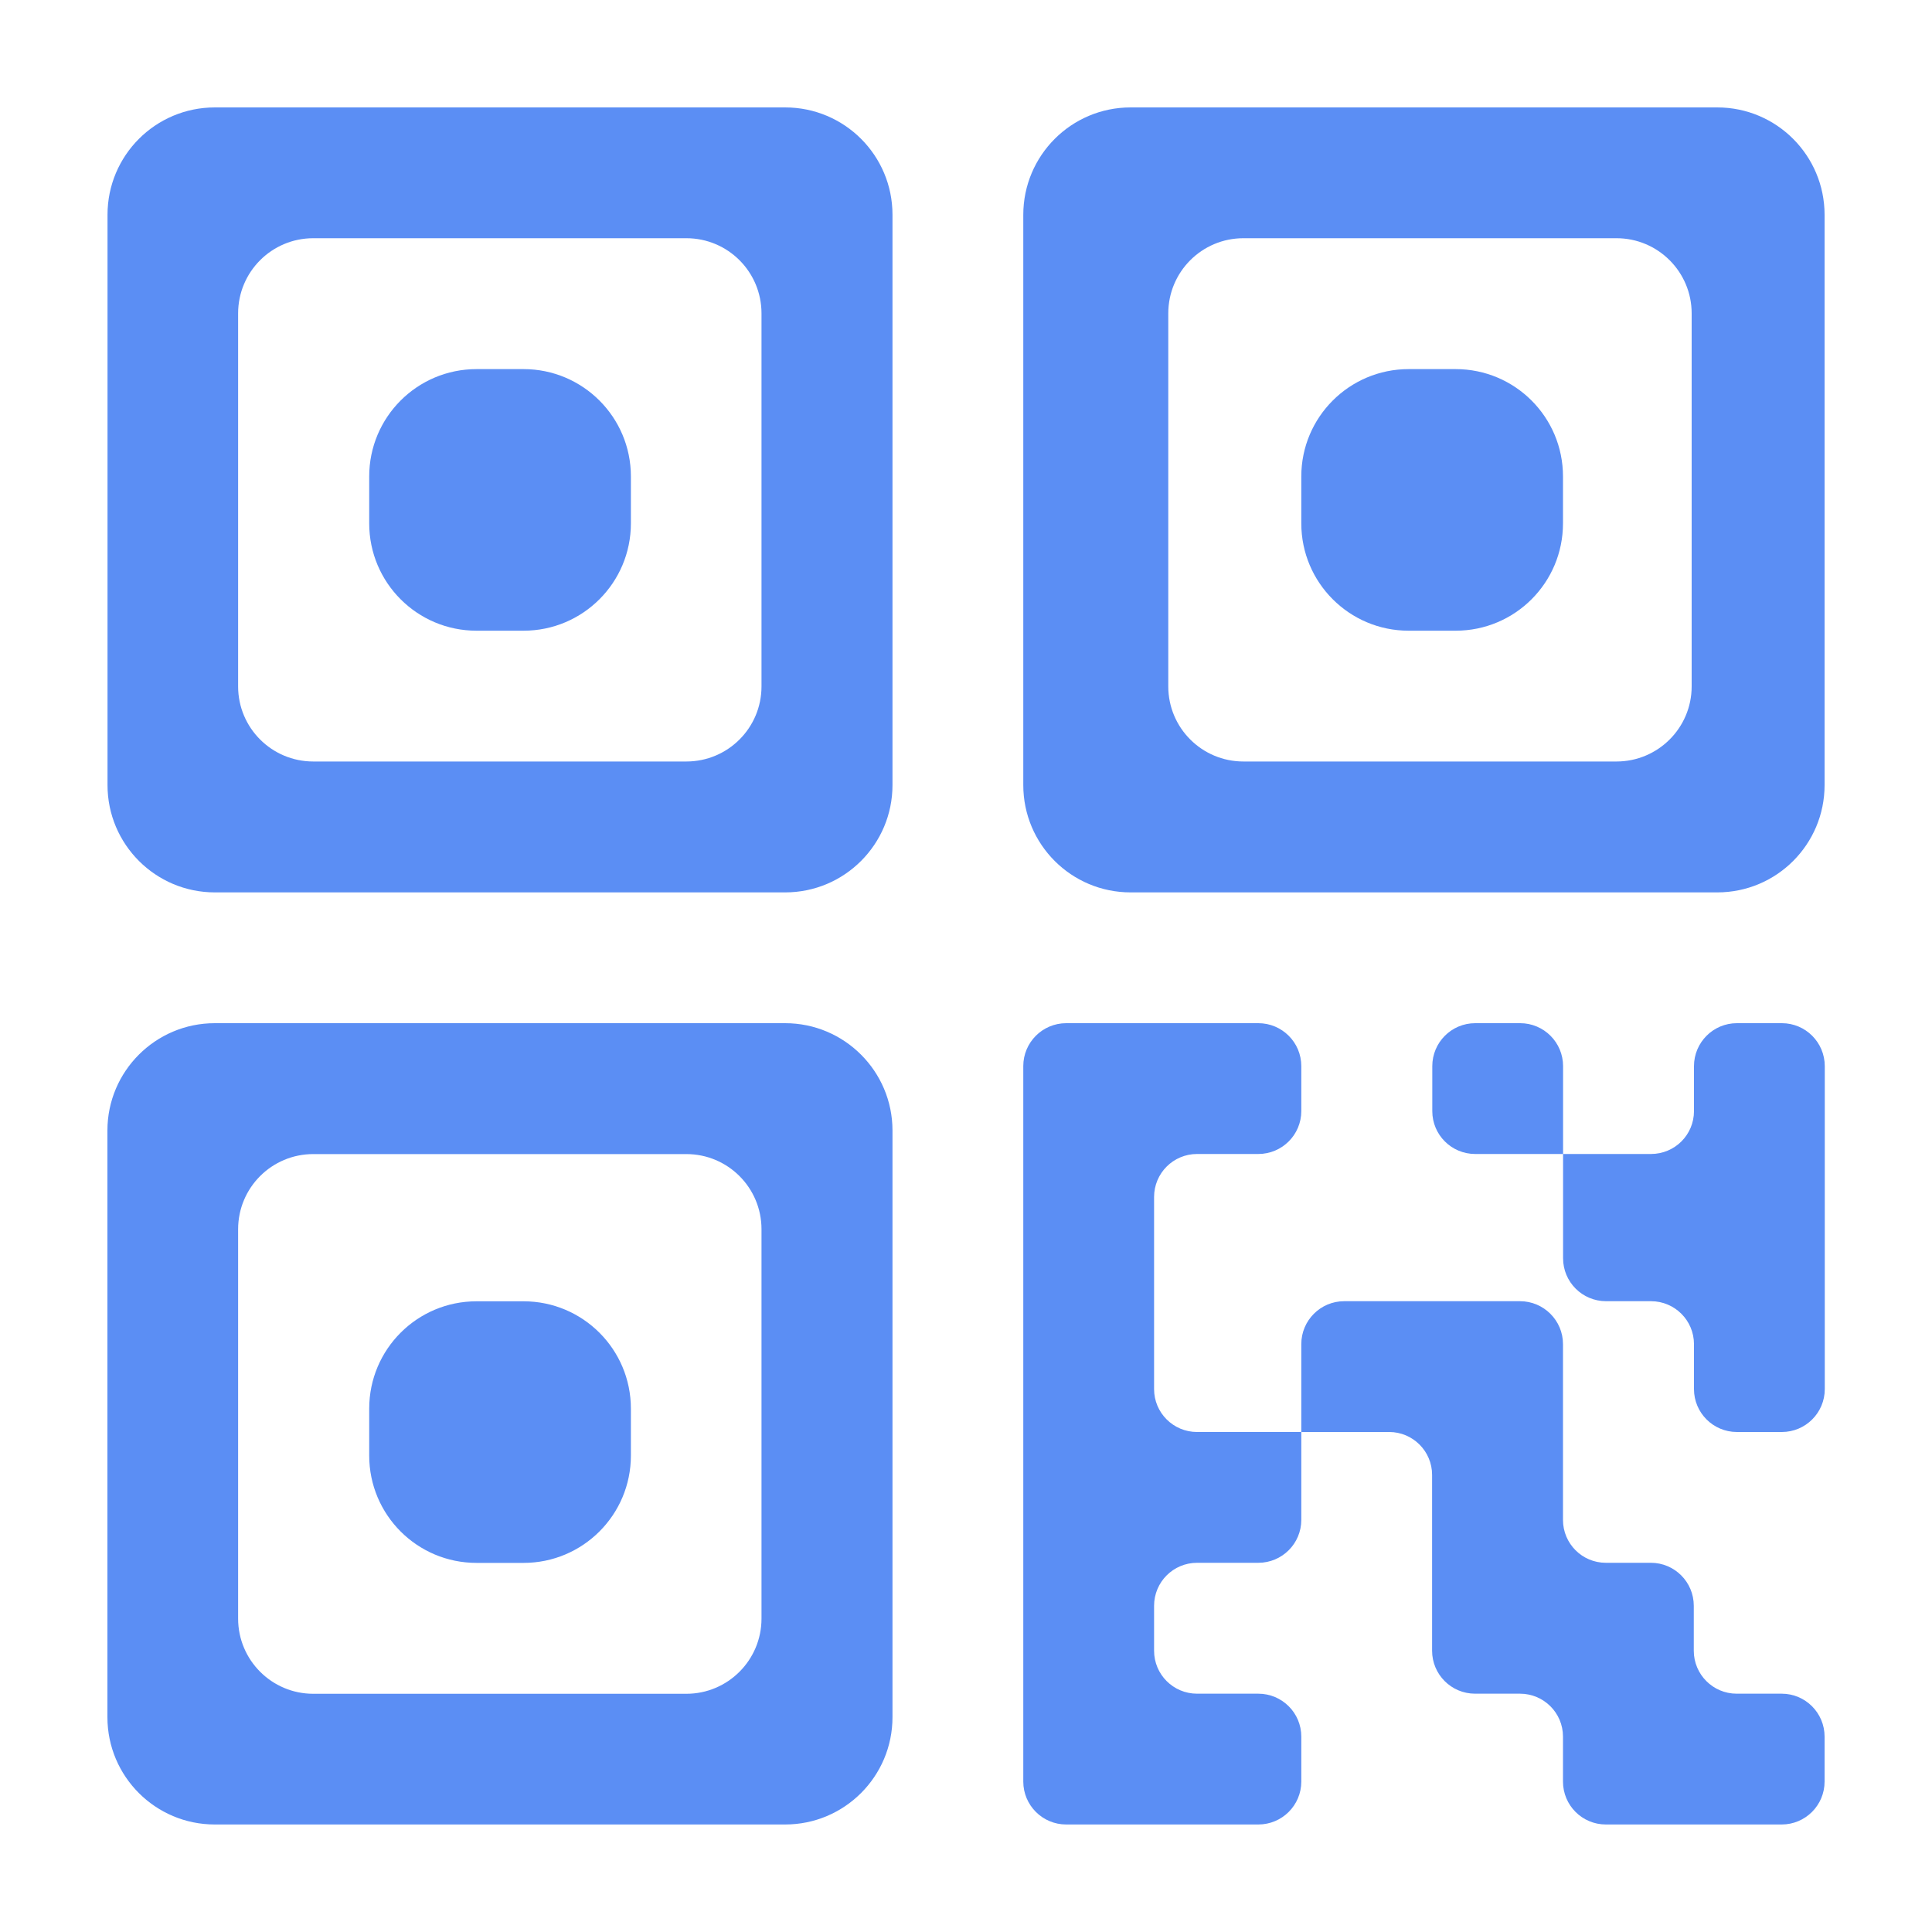<svg width="20" height="20" viewBox="0 0 20 20" fill="none" xmlns="http://www.w3.org/2000/svg">
<path fill-rule="evenodd" clip-rule="evenodd" d="M3.822 5.418C3.822 6.032 4.319 6.529 4.933 6.529H5.42C6.033 6.529 6.531 6.032 6.531 5.418V4.932C6.531 4.318 6.033 3.821 5.42 3.821H4.933C4.319 3.821 3.822 4.318 3.822 4.932V5.418ZM16.18 13.914C16.18 13.669 15.98 13.47 15.735 13.47H13.915C13.67 13.47 13.471 13.669 13.471 13.914V14.824L12.392 14.824C12.146 14.824 11.947 14.625 11.947 14.38V12.391C11.947 12.145 12.146 11.946 12.392 11.946H13.026C13.272 11.946 13.471 11.747 13.471 11.502V11.036C13.471 10.791 13.272 10.592 13.026 10.592H11.037C10.792 10.592 10.593 10.791 10.593 11.036V18.443C10.593 18.688 10.792 18.887 11.037 18.887H13.026C13.272 18.887 13.471 18.688 13.471 18.443V17.977C13.471 17.732 13.272 17.533 13.026 17.533H12.392C12.146 17.533 11.947 17.334 11.947 17.088V16.623C11.947 16.377 12.146 16.178 12.392 16.178H13.026C13.272 16.178 13.471 15.979 13.471 15.734V14.824H14.381C14.626 14.824 14.825 15.023 14.825 15.268V17.088C14.825 17.334 15.024 17.533 15.27 17.533H15.735C15.981 17.533 16.18 17.732 16.18 17.977V18.443C16.18 18.688 16.378 18.887 16.624 18.887H18.444C18.689 18.887 18.888 18.688 18.888 18.443V17.977C18.888 17.732 18.689 17.533 18.444 17.533H17.978C17.733 17.533 17.534 17.334 17.534 17.088V16.623C17.534 16.377 17.335 16.178 17.09 16.178H16.624C16.378 16.178 16.18 15.979 16.18 15.734V13.914ZM18.89 11.037C18.89 10.791 18.691 10.592 18.446 10.592H17.98C17.735 10.592 17.536 10.791 17.536 11.037V11.502C17.536 11.748 17.337 11.946 17.091 11.946H16.181V11.037C16.181 10.791 15.982 10.592 15.737 10.592H15.271C15.026 10.592 14.827 10.791 14.827 11.037V11.502C14.827 11.748 15.026 11.946 15.271 11.946H16.181V13.026C16.181 13.271 16.38 13.47 16.626 13.47H17.091C17.337 13.47 17.536 13.669 17.536 13.915V14.38C17.536 14.625 17.735 14.824 17.98 14.824H18.446C18.691 14.824 18.89 14.625 18.89 14.38V11.037ZM1.112 17.776C1.112 18.39 1.61 18.887 2.223 18.887H8.128C8.741 18.887 9.239 18.39 9.239 17.776V11.703C9.239 11.09 8.741 10.592 8.128 10.592H2.223C1.61 10.592 1.112 11.09 1.112 11.703V17.776ZM2.465 12.725C2.465 12.295 2.813 11.947 3.243 11.947H7.105C7.535 11.947 7.883 12.295 7.883 12.725V16.756C7.883 17.185 7.535 17.534 7.105 17.534H3.243C2.813 17.534 2.465 17.185 2.465 16.756V12.725ZM3.822 15.068C3.822 15.682 4.319 16.179 4.933 16.179H5.42C6.033 16.179 6.531 15.682 6.531 15.068V14.582C6.531 13.968 6.033 13.471 5.42 13.471H4.933C4.319 13.471 3.822 13.968 3.822 14.582V15.068ZM11.704 1.112C11.09 1.112 10.593 1.61 10.593 2.224V8.127C10.593 8.741 11.09 9.238 11.704 9.238H17.777C18.391 9.238 18.888 8.741 18.888 8.127V2.224C18.888 1.61 18.391 1.112 17.777 1.112H11.704ZM1.113 8.127C1.113 8.74 1.61 9.238 2.224 9.238H8.128C8.742 9.238 9.239 8.74 9.239 8.127V2.223C9.239 1.609 8.742 1.112 8.128 1.112H2.224C1.61 1.112 1.113 1.609 1.113 2.223V8.127ZM2.465 3.244C2.465 2.814 2.813 2.466 3.243 2.466H7.105C7.535 2.466 7.883 2.814 7.883 3.244V7.106C7.883 7.535 7.535 7.883 7.105 7.883H3.243C2.813 7.883 2.465 7.535 2.465 7.106V3.244ZM16.18 4.932C16.18 4.318 15.683 3.821 15.069 3.821H14.582C13.969 3.821 13.471 4.318 13.471 4.932V5.418C13.471 6.032 13.969 6.529 14.582 6.529H15.069C15.683 6.529 16.18 6.032 16.18 5.418V4.932ZM12.094 3.244C12.094 2.814 12.442 2.466 12.872 2.466H16.734C17.163 2.466 17.512 2.814 17.512 3.244V7.106C17.512 7.535 17.163 7.883 16.734 7.883H12.872C12.442 7.883 12.094 7.535 12.094 7.106V3.244Z" fill="#5B8EF4"/>
</svg>
